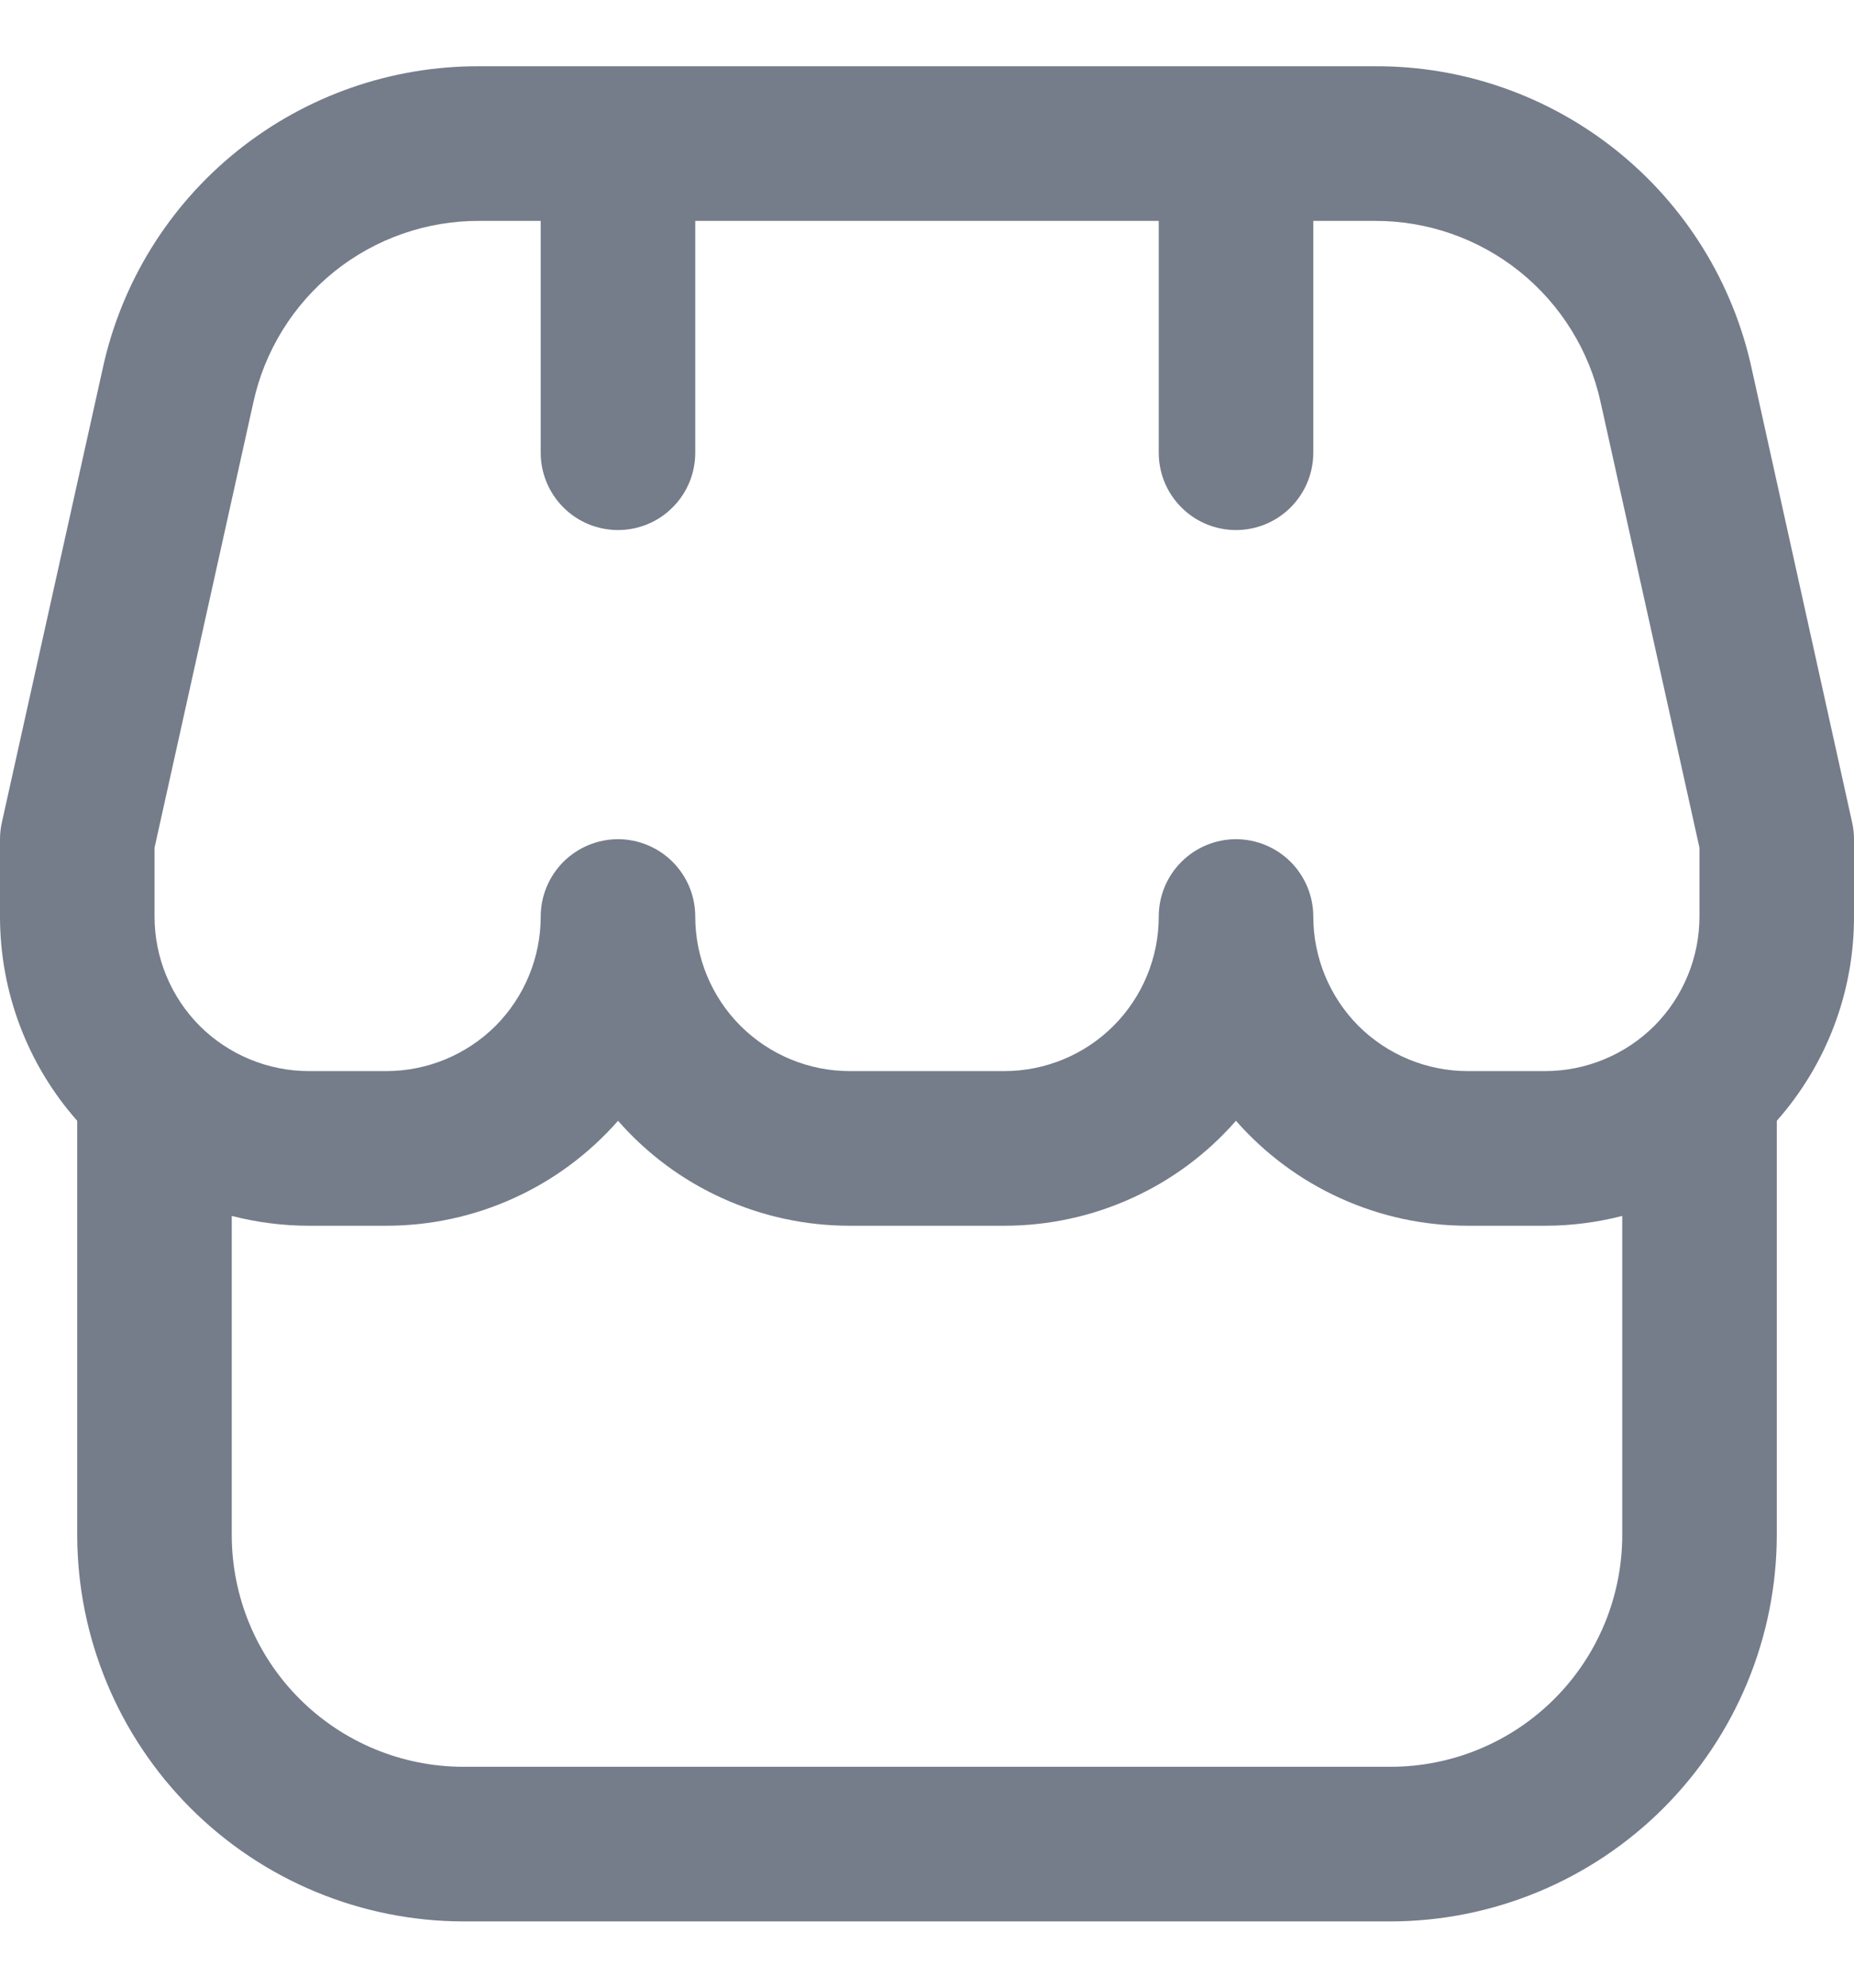 <svg width="14" height="15" viewBox="0 0 14 15" fill="none" xmlns="http://www.w3.org/2000/svg">
<path d="M14 6.333C14 6.291 13.995 6.248 13.986 6.207L13.228 2.784C13.087 2.134 12.727 1.553 12.208 1.137C11.689 0.721 11.043 0.496 10.379 0.5H3.621C2.957 0.497 2.312 0.722 1.793 1.138C1.275 1.553 0.915 2.135 0.775 2.784L0.014 6.207C0.005 6.248 -2.31349e-05 6.291 7.98815e-07 6.333V6.917C-0 7.485 0.207 8.033 0.583 8.458V11.583C0.584 12.357 0.892 13.098 1.439 13.645C1.985 14.191 2.727 14.499 3.5 14.5H10.5C11.273 14.499 12.015 14.191 12.561 13.645C13.108 13.098 13.416 12.357 13.417 11.583V8.458C13.793 8.033 14.001 7.485 14 6.917V6.333ZM1.167 6.397L1.913 3.037C1.998 2.647 2.214 2.299 2.525 2.049C2.836 1.8 3.223 1.665 3.621 1.667H4.083V3.417C4.083 3.571 4.145 3.72 4.254 3.829C4.364 3.939 4.512 4 4.667 4C4.821 4 4.97 3.939 5.079 3.829C5.189 3.72 5.25 3.571 5.25 3.417V1.667H8.75V3.417C8.75 3.571 8.811 3.72 8.921 3.829C9.03 3.939 9.179 4 9.333 4C9.488 4 9.636 3.939 9.746 3.829C9.855 3.72 9.917 3.571 9.917 3.417V1.667H10.379C10.777 1.665 11.164 1.8 11.475 2.049C11.786 2.299 12.002 2.647 12.087 3.037L12.833 6.397V6.917C12.833 7.226 12.71 7.523 12.492 7.742C12.273 7.96 11.976 8.083 11.667 8.083H11.083C10.774 8.083 10.477 7.96 10.258 7.742C10.04 7.523 9.917 7.226 9.917 6.917C9.917 6.762 9.855 6.614 9.746 6.504C9.636 6.395 9.488 6.333 9.333 6.333C9.179 6.333 9.03 6.395 8.921 6.504C8.811 6.614 8.75 6.762 8.75 6.917C8.75 7.226 8.627 7.523 8.408 7.742C8.19 7.96 7.893 8.083 7.583 8.083H6.417C6.107 8.083 5.811 7.96 5.592 7.742C5.373 7.523 5.25 7.226 5.25 6.917C5.25 6.762 5.189 6.614 5.079 6.504C4.97 6.395 4.821 6.333 4.667 6.333C4.512 6.333 4.364 6.395 4.254 6.504C4.145 6.614 4.083 6.762 4.083 6.917C4.083 7.226 3.96 7.523 3.742 7.742C3.523 7.96 3.226 8.083 2.917 8.083H2.333C2.024 8.083 1.727 7.96 1.508 7.742C1.29 7.523 1.167 7.226 1.167 6.917V6.397ZM10.5 13.333H3.5C3.036 13.333 2.591 13.149 2.263 12.821C1.934 12.493 1.75 12.047 1.75 11.583V9.176C1.941 9.225 2.137 9.25 2.333 9.25H2.917C3.248 9.25 3.575 9.18 3.877 9.043C4.179 8.907 4.448 8.707 4.667 8.458C4.885 8.707 5.154 8.907 5.456 9.043C5.758 9.18 6.085 9.25 6.417 9.25H7.583C7.915 9.25 8.242 9.18 8.544 9.043C8.846 8.907 9.115 8.707 9.333 8.458C9.552 8.707 9.821 8.907 10.123 9.043C10.425 9.18 10.752 9.25 11.083 9.25H11.667C11.864 9.25 12.059 9.225 12.25 9.176V11.583C12.25 12.047 12.066 12.493 11.737 12.821C11.409 13.149 10.964 13.333 10.5 13.333Z" fill="#757C8A"/>
</svg>
